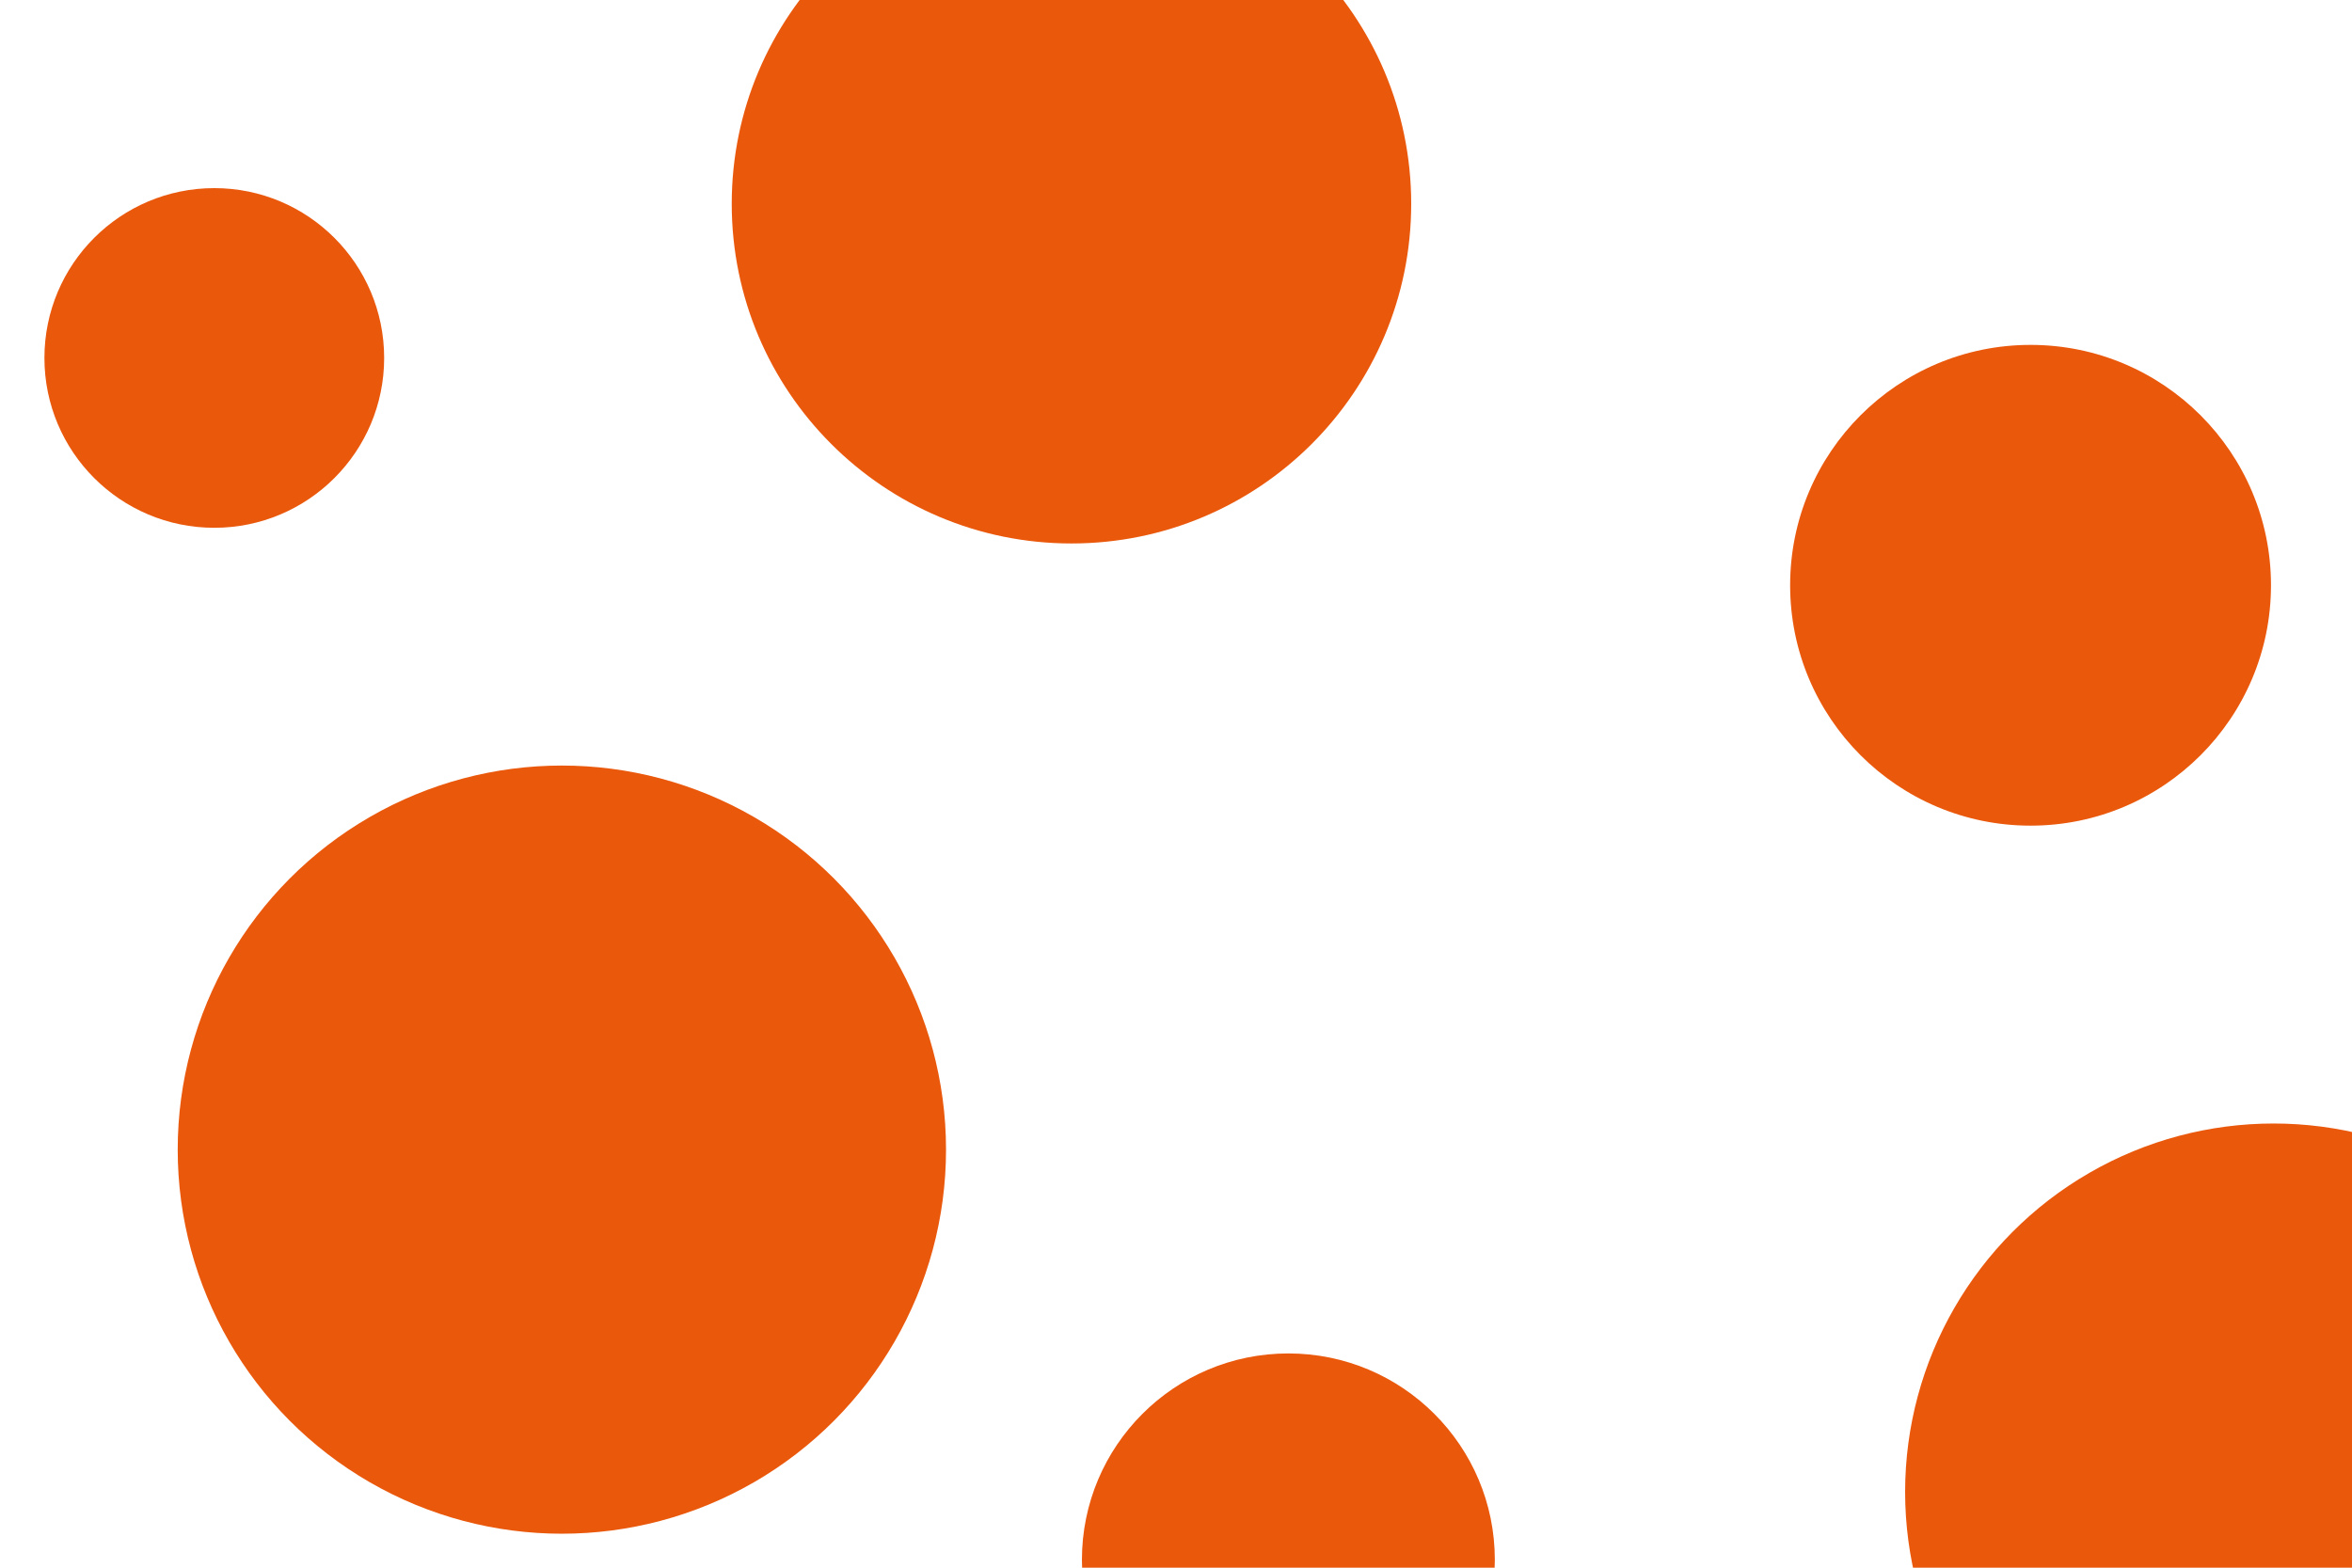<svg id="visual" viewBox="0 0 900 600" width="900" height="600" xmlns="http://www.w3.org/2000/svg" xmlns:xlink="http://www.w3.org/1999/xlink" version="1.1"><g fill="#ea580c"><circle r="147" cx="215" cy="440"></circle><circle r="65" cx="82" cy="137"></circle><circle r="141" cx="870" cy="571"></circle><circle r="92" cx="777" cy="224"></circle><circle r="79" cx="493" cy="597"></circle><circle r="130" cx="410" cy="78"></circle></g></svg>